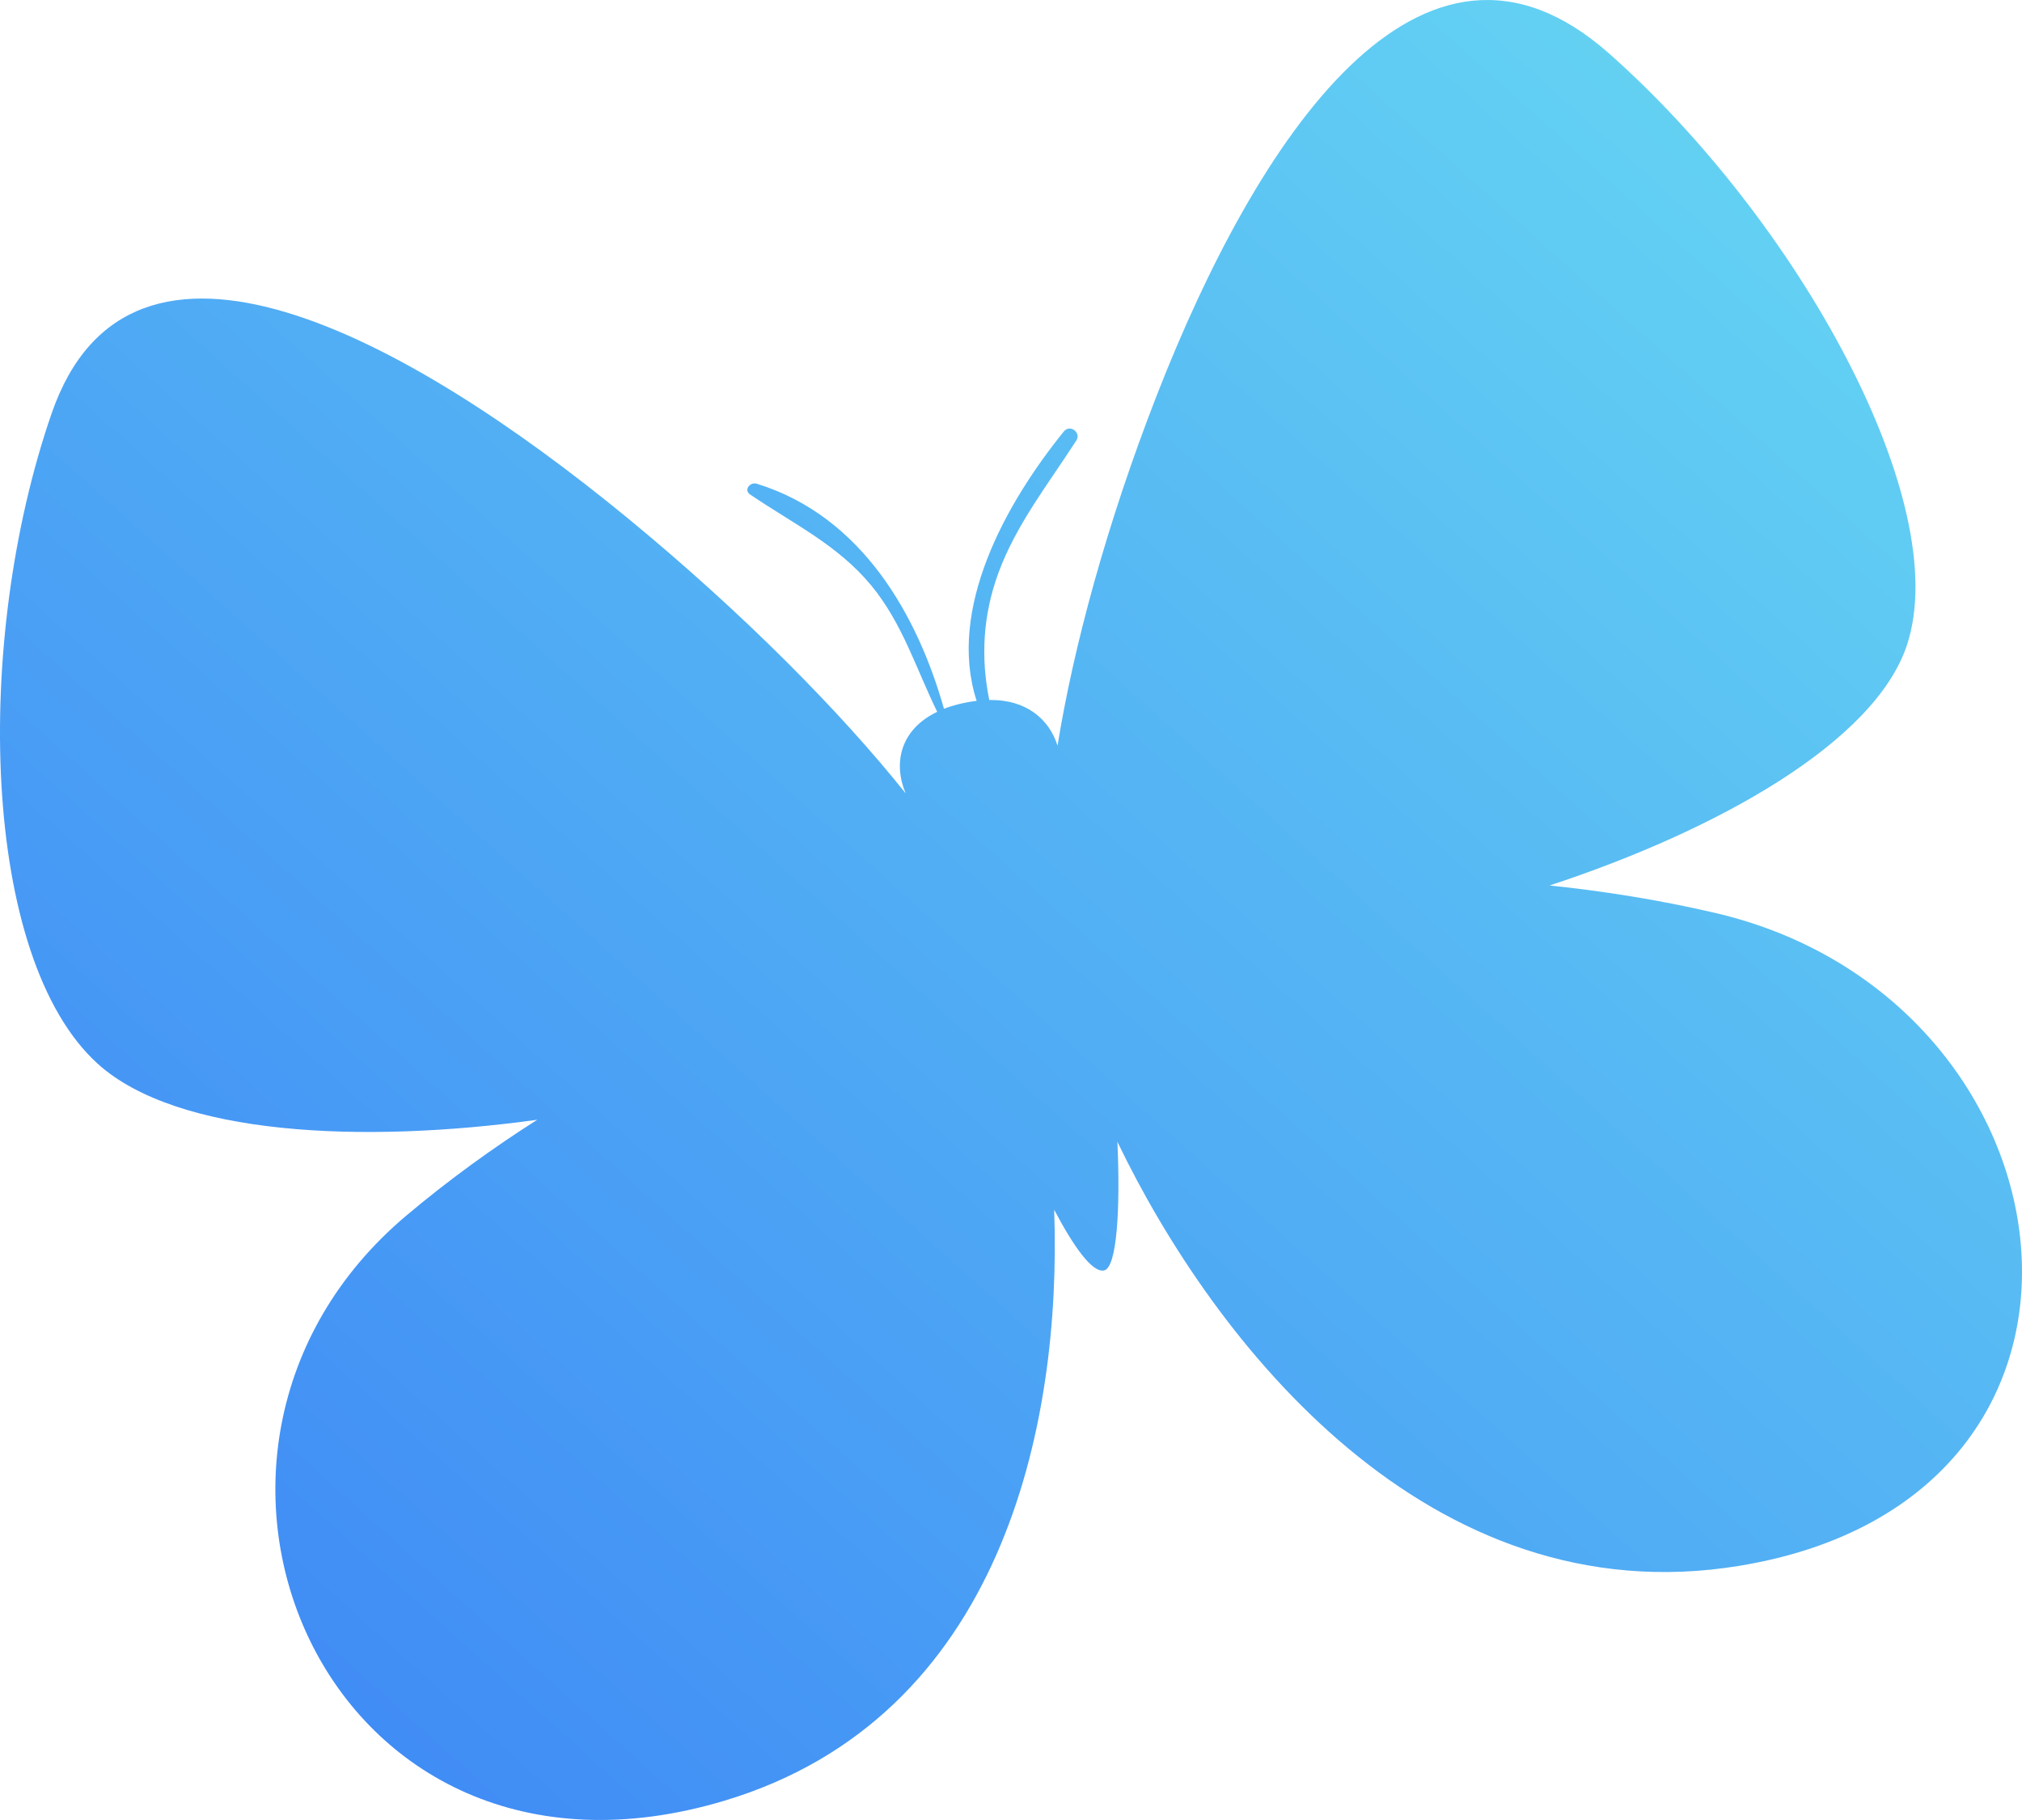 <svg width="40" height="36" viewBox="0 0 40 36" fill="none" xmlns="http://www.w3.org/2000/svg">
<path d="M33.918 18.055C32.812 17.798 31.715 17.625 30.655 17.515C33.963 16.426 37.084 14.687 37.723 12.762C38.664 9.927 35.547 4.342 31.826 1.053C28.105 -2.236 24.849 2.784 22.886 7.814C21.893 10.359 21.23 12.821 20.921 14.75C20.756 14.229 20.308 13.835 19.57 13.846C19.399 13.002 19.445 12.169 19.75 11.335C20.103 10.373 20.737 9.576 21.293 8.712C21.393 8.558 21.168 8.382 21.044 8.536C19.892 9.96 18.734 12.046 19.32 13.863C19.071 13.894 18.858 13.949 18.674 14.02C18.156 12.188 17.061 10.214 14.973 9.569C14.835 9.527 14.709 9.692 14.838 9.78C15.698 10.365 16.575 10.778 17.24 11.586C17.855 12.334 18.127 13.237 18.54 14.08C17.812 14.429 17.663 15.091 17.916 15.693C16.638 14.092 14.703 12.127 12.405 10.239C8.058 6.669 2.578 3.67 1.02 8.181C-0.539 12.692 -0.37 18.959 1.935 21.043C3.501 22.458 7.151 22.63 10.628 22.149C9.753 22.706 8.879 23.336 8.04 24.043C2.496 28.709 6.424 37.991 14.332 35.618C19.812 33.974 21.008 28.214 20.854 23.929C21.24 24.66 21.604 25.174 21.839 25.13C22.098 25.081 22.164 23.896 22.105 22.586C24.021 26.565 28.266 31.986 34.416 30.971C42.607 29.619 41.225 19.748 33.918 18.055Z" fill="url(#paint0_linear_2912_36228)"/>
<defs>
<linearGradient id="paint0_linear_2912_36228" x1="40" y1="0" x2="4.199" y2="39.779" gradientUnits="userSpaceOnUse">
<stop offset="0" stop-color="#68DBF2"/>
<stop offset="1" stop-color="#3B82F6"/>
</linearGradient>
</defs>
</svg>
